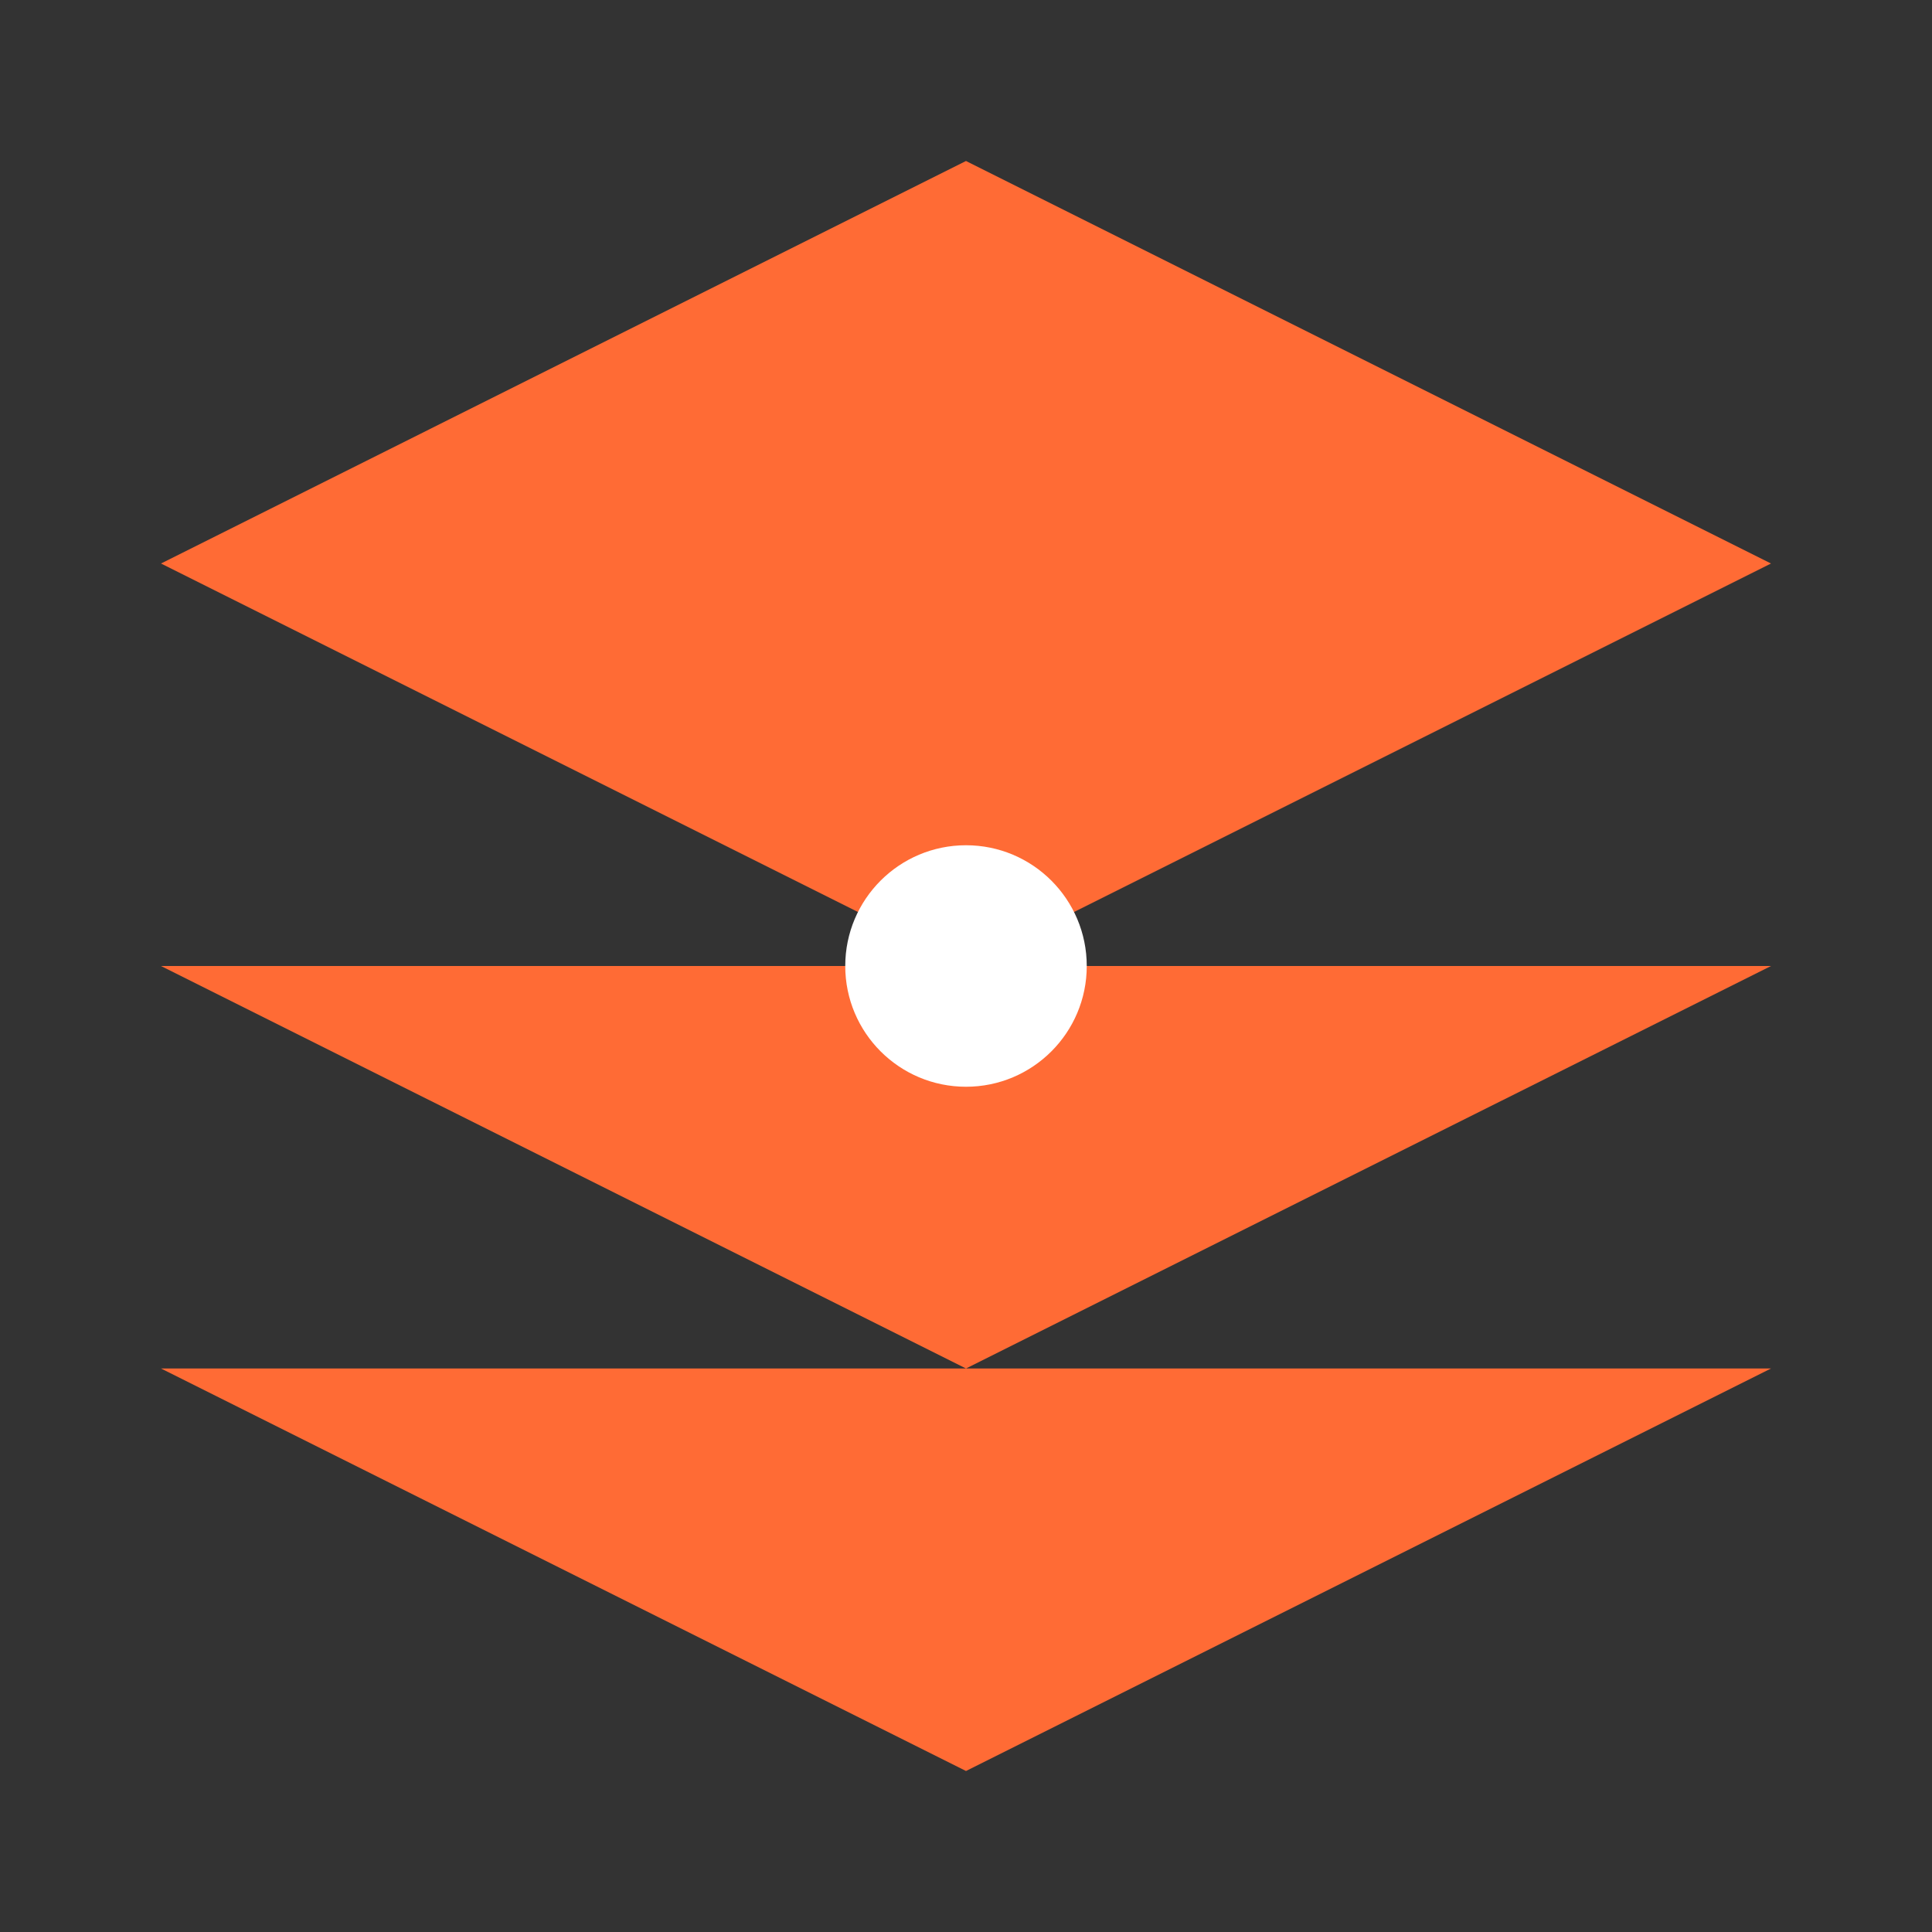 <svg xmlns="http://www.w3.org/2000/svg" viewBox="0 0 24 24" fill="#FF6B35">
  <rect x="0" y="0" width="24" height="24" fill="#333333" stroke="none"/>
  <path d="M12 2L2 7l10 5 10-5-10-5zM2 17l10 5 10-5M2 12l10 5 10-5"/>
  <circle cx="12" cy="12" r="1.5" fill="#fff"/>
</svg> 